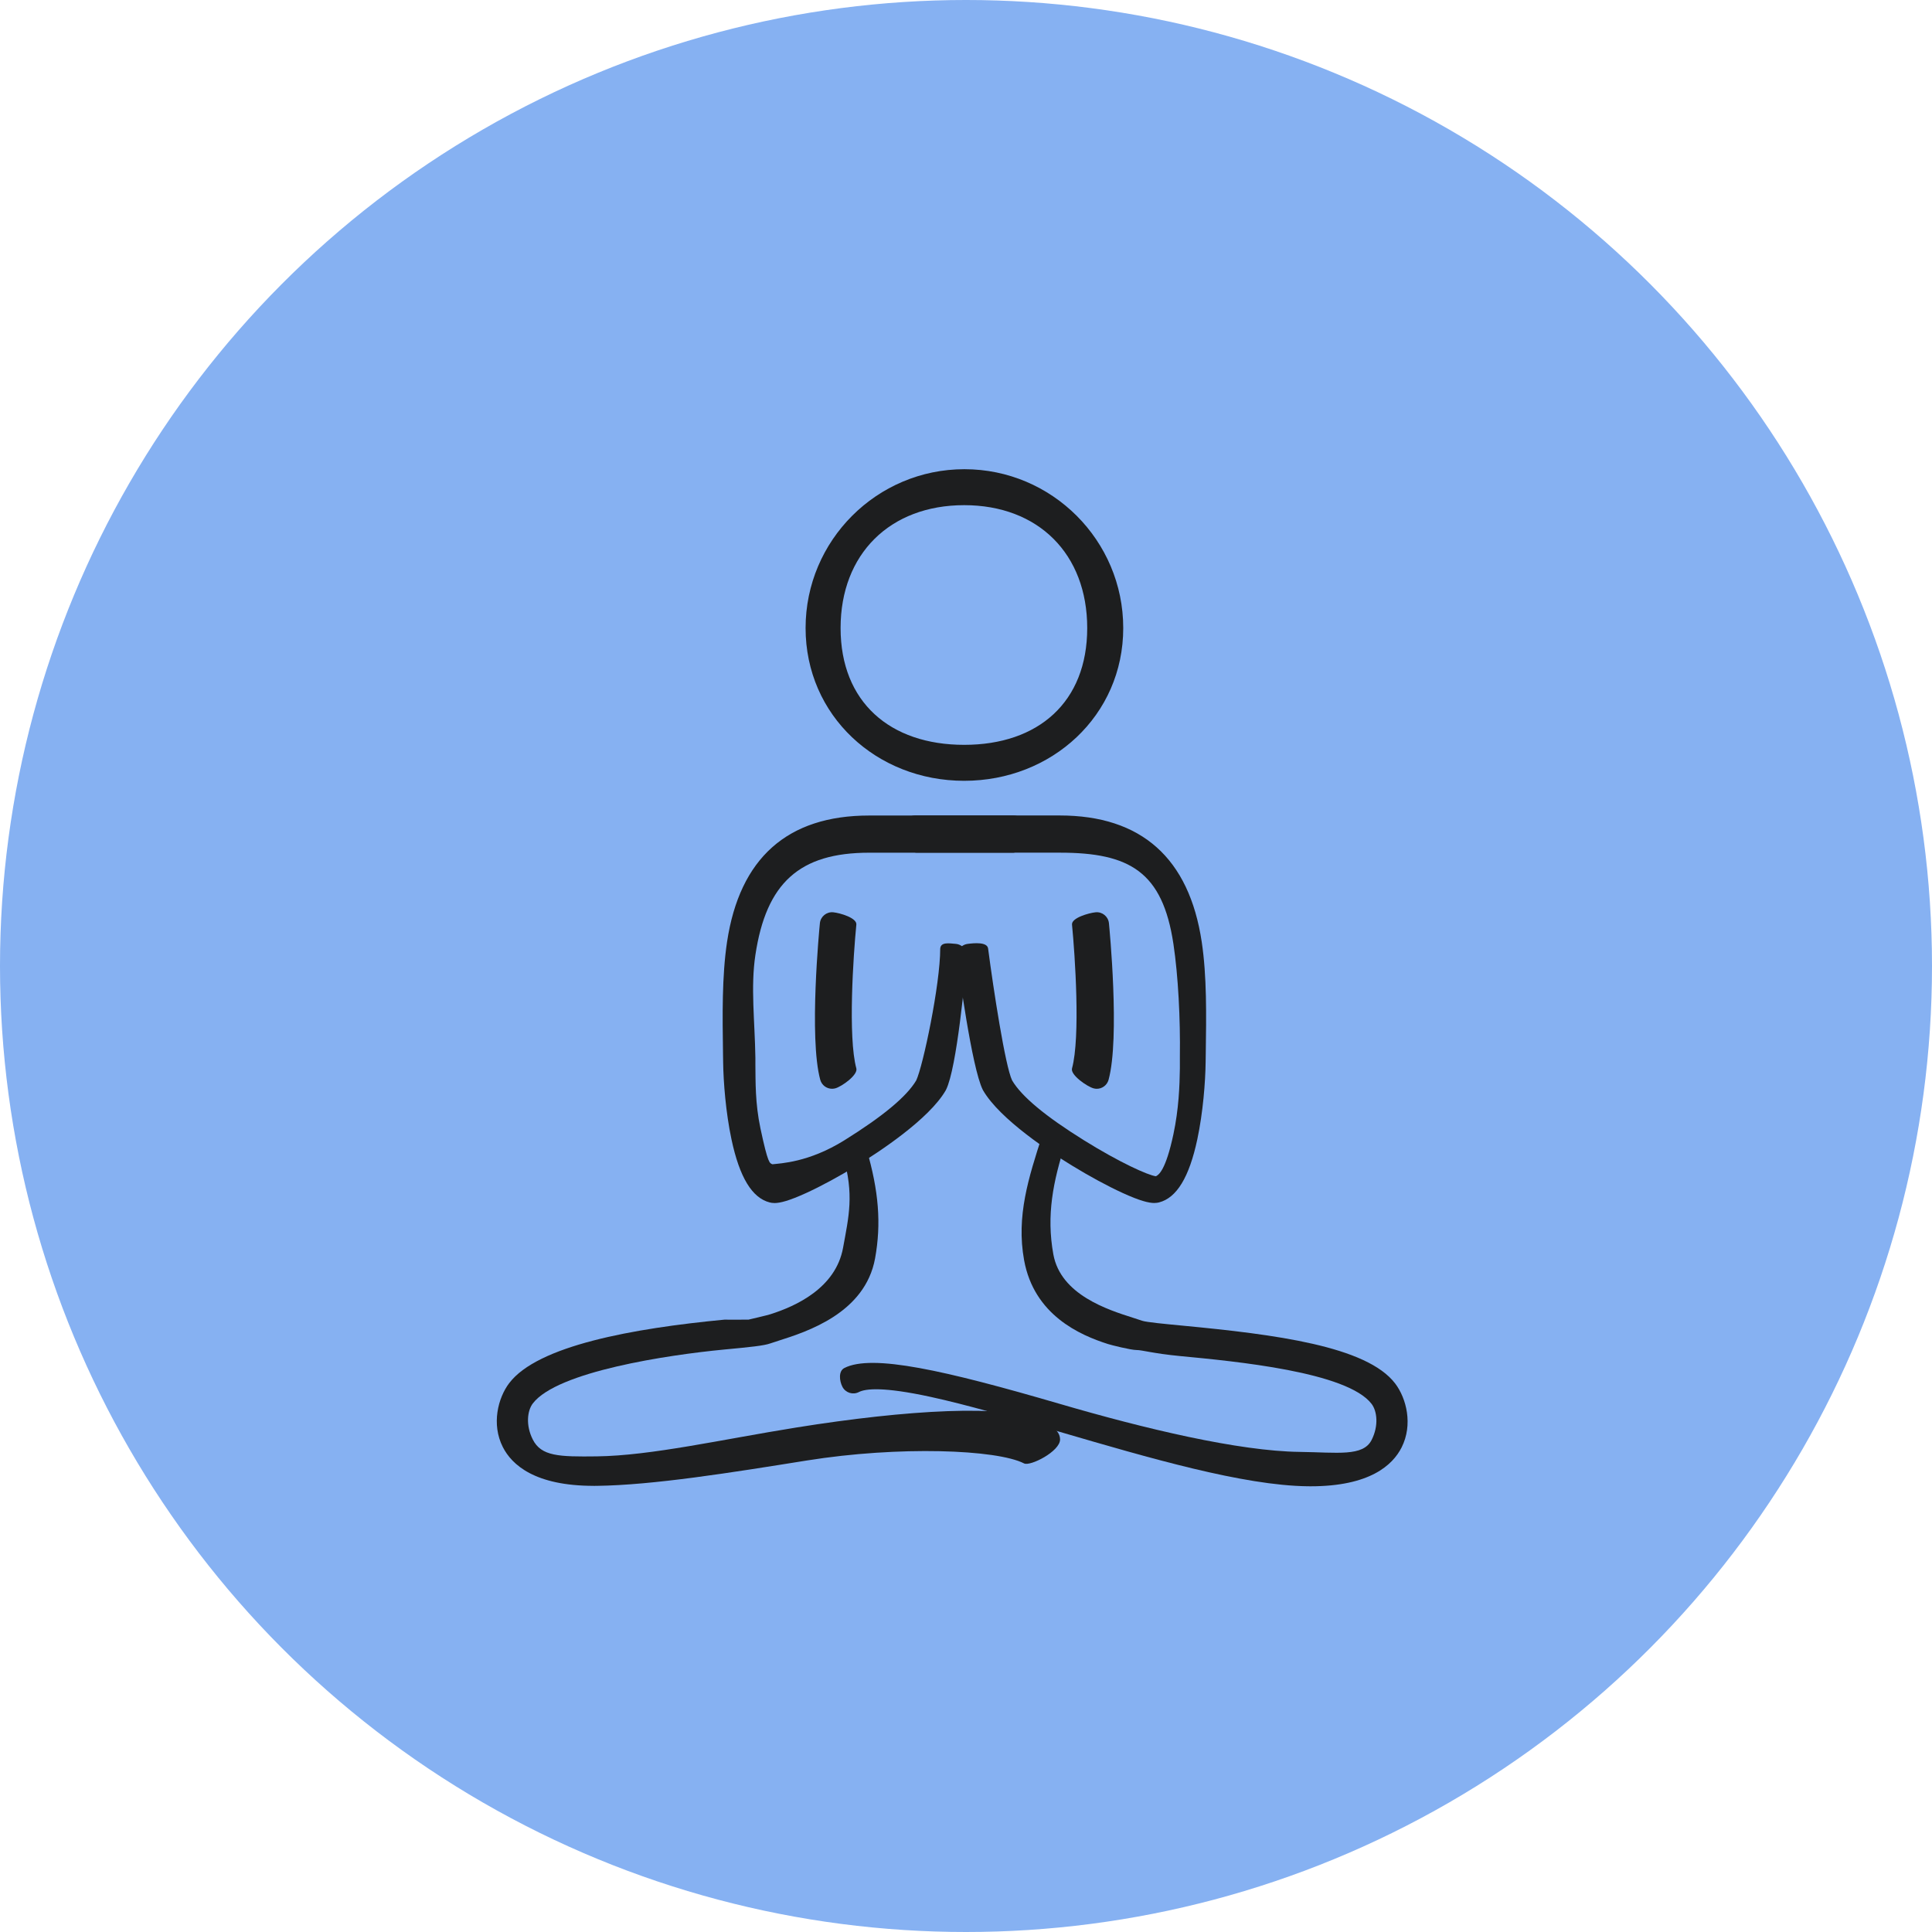 <svg xmlns="http://www.w3.org/2000/svg" viewBox="0 0 70 70" fill="none">
  <circle cx="35" cy="35" r="35" fill="#86B1F2"/>
  <path d="M34.934 28.29C31.761 28.29 29.188 25.928 29.188 22.755C29.188 19.582 31.769 17 34.943 17C38.116 17 40.697 19.582 40.697 22.755C40.697 25.928 38.107 28.29 34.934 28.29ZM34.934 18.303C32.249 18.303 30.456 20.07 30.456 22.755C30.456 25.44 32.249 26.987 34.934 26.987C37.619 26.987 39.392 25.44 39.392 22.755C39.392 20.07 37.619 18.303 34.934 18.303Z" fill="#1D1E1F"/>
  <path d="M28.06 43.588C27.991 43.588 27.937 43.579 27.889 43.567C27.249 43.404 26.795 42.657 26.503 41.281C26.295 40.302 26.211 39.2 26.201 38.496L26.196 38.166C26.176 36.792 26.156 35.371 26.342 34.13C26.799 31.089 28.531 29.548 31.491 29.548H36.722C36.967 29.548 37.165 29.746 37.165 29.991C37.165 30.235 36.967 30.895 36.722 30.895H31.491C28.968 30.895 27.761 31.989 27.369 34.602C27.193 35.77 27.349 36.988 27.369 38.327V38.556C27.377 39.188 27.358 39.964 27.552 40.882C27.83 42.19 27.887 42.139 27.987 42.184C28.27 42.149 29.298 42.122 30.592 41.316C31.984 40.449 32.853 39.729 33.197 39.145C33.442 38.629 34.066 35.671 34.066 34.369C34.086 34.125 34.384 34.178 34.627 34.198C34.871 34.219 35.051 34.433 35.031 34.677C34.974 35.341 34.671 38.697 34.277 39.483L34.265 39.506C33.658 40.558 31.815 41.76 31.05 42.228C30.409 42.621 29.758 42.973 29.218 43.221C28.585 43.511 28.261 43.589 28.058 43.589L28.06 43.588Z" fill="#1D1E1F"/>
  <path d="M41.825 43.587C41.623 43.587 41.3 43.51 40.665 43.219C40.125 42.971 39.474 42.619 38.833 42.226C38.069 41.758 36.225 40.556 35.618 39.504L35.606 39.481C35.209 38.688 34.731 35.101 34.678 34.695C34.647 34.452 34.817 34.23 35.06 34.199C35.302 34.167 35.77 34.125 35.801 34.368C35.993 35.835 36.42 38.622 36.67 39.144C37.014 39.729 37.883 40.449 39.275 41.315C40.568 42.12 41.596 42.582 41.88 42.618C41.983 42.57 42.238 42.398 42.515 41.096C42.71 40.178 42.74 39.342 42.749 38.71V38.276C42.768 36.937 42.691 35.367 42.515 34.199C42.122 31.587 40.93 30.894 38.407 30.894H33.196C32.952 30.894 32.719 30.233 32.719 29.989C32.719 29.744 32.917 29.546 33.161 29.546H38.393C41.352 29.546 43.085 31.088 43.541 34.128C43.728 35.369 43.707 36.79 43.687 38.164L43.682 38.494C43.673 39.198 43.589 40.3 43.381 41.279C43.088 42.654 42.634 43.402 41.992 43.566C41.945 43.578 41.891 43.586 41.824 43.586L41.825 43.587Z" fill="#1D1E1F"/>
  <path d="M21.512 53.835C19.38 53.835 18.543 53.073 18.217 52.427C17.799 51.599 18.044 50.648 18.449 50.114C19.478 48.756 22.924 48.13 26.25 47.813C26.684 47.813 26.201 47.818 27.119 47.813C27.119 47.813 27.785 47.659 27.911 47.618C28.829 47.327 30.28 46.672 30.546 45.208C30.75 44.085 30.955 43.282 30.546 41.882C30.478 41.648 30.612 41.402 30.847 41.333C31.081 41.265 31.327 41.399 31.396 41.634C31.841 43.156 31.933 44.34 31.706 45.592C31.344 47.58 29.226 48.253 28.207 48.577C28.09 48.614 27.987 48.647 27.911 48.674C27.679 48.757 27.199 48.806 26.221 48.898C24.213 49.09 20.184 49.69 19.303 50.852C19.107 51.11 19.041 51.636 19.303 52.155C19.611 52.766 20.253 52.784 21.625 52.767C23.594 52.742 26.148 52.155 28.855 51.721C32.838 51.083 36.512 50.855 37.758 51.494C37.975 51.605 38.408 51.784 38.408 52.155C38.408 52.589 37.323 53.135 37.105 53.023C36.117 52.517 32.575 52.382 29.23 52.917C26.491 53.356 23.659 53.81 21.625 53.835C21.587 53.835 21.549 53.836 21.511 53.836L21.512 53.835Z" fill="#1D1E1F"/>
  <path d="M47.489 53.851C47.451 53.851 47.414 53.851 47.375 53.85C45.044 53.821 41.654 52.831 38.377 51.873C36.654 51.37 35.026 50.895 33.701 50.608C32.007 50.241 31.361 50.312 31.118 50.437C30.901 50.549 30.634 50.463 30.522 50.246C30.411 50.028 30.375 49.677 30.592 49.566C31.596 49.051 34.225 49.647 38.408 50.868C41.479 51.766 44.882 52.578 47.092 52.605C48.465 52.623 49.389 52.782 49.697 52.171C49.959 51.652 49.893 51.127 49.697 50.868C48.816 49.706 44.758 49.323 42.75 49.132C41.773 49.038 41.387 48.914 41.18 48.914C40.972 48.914 40.263 48.735 40.145 48.697C39.127 48.374 37.467 47.647 37.105 45.658C36.815 44.057 37.27 42.664 37.76 41.141C37.835 40.908 38.084 40.781 38.317 40.855C38.55 40.93 38.678 41.18 38.603 41.412C38.154 42.809 37.907 44.029 38.165 45.449C38.431 46.913 40.141 47.456 41.06 47.748C41.186 47.788 41.295 47.823 41.387 47.855C41.53 47.905 42.238 47.973 42.862 48.032C46.188 48.349 49.522 48.771 50.552 50.13C50.956 50.663 51.201 51.614 50.783 52.443C50.457 53.089 49.621 53.851 47.489 53.851Z" fill="#1D1E1F"/>
  <path d="M30.146 39.448C29.951 39.448 29.773 39.319 29.719 39.122C29.304 37.6 29.689 33.62 29.706 33.451C29.73 33.208 29.946 33.03 30.19 33.054C30.433 33.078 31.051 33.257 31.027 33.5C30.918 34.604 30.718 37.578 31.027 38.711C31.091 38.947 30.499 39.369 30.263 39.433C30.224 39.443 30.185 39.448 30.146 39.448Z" fill="#1D1E1F"/>
  <path d="M39.739 39.449C39.701 39.449 39.661 39.443 39.622 39.433C39.386 39.368 38.776 38.947 38.841 38.711C39.15 37.577 38.949 34.604 38.841 33.5C38.817 33.257 39.452 33.078 39.696 33.054C39.939 33.03 40.155 33.208 40.179 33.451C40.196 33.62 40.581 37.6 40.166 39.122C40.112 39.319 39.934 39.449 39.739 39.449Z" fill="#1D1E1F"/>
</svg>